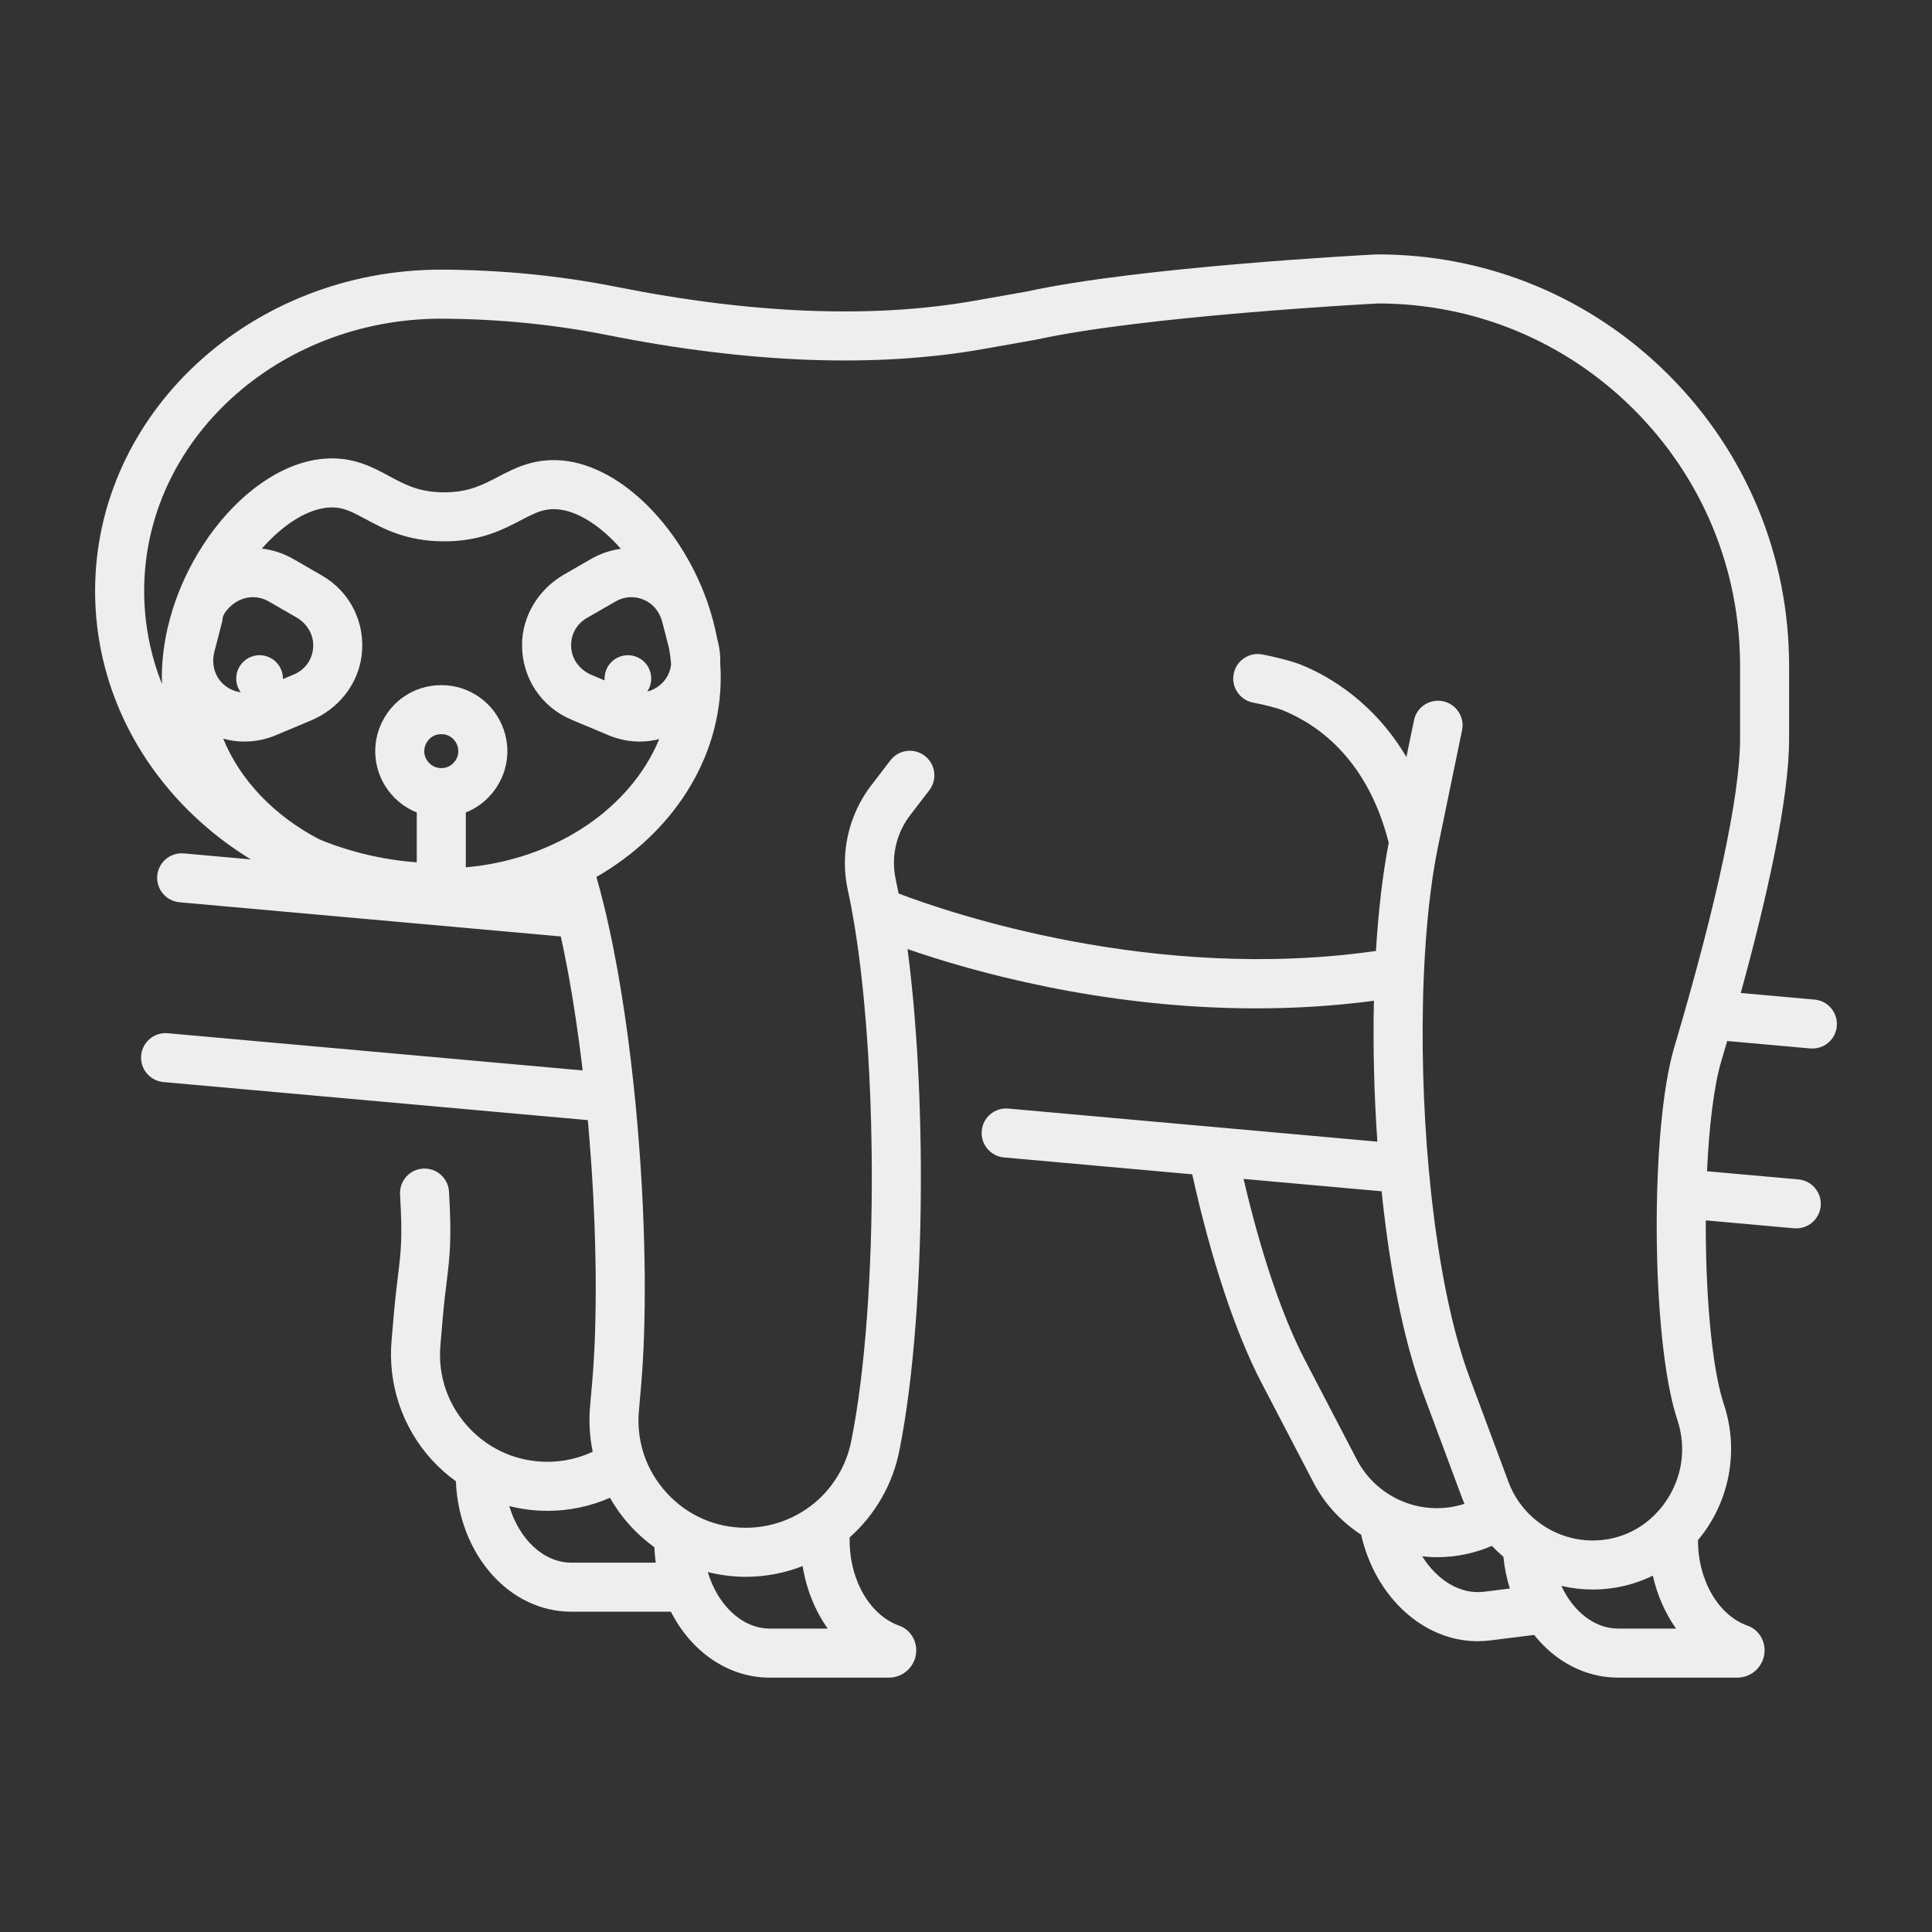 <?xml version="1.0" ?><!DOCTYPE svg  PUBLIC '-//W3C//DTD SVG 1.1//EN'  'http://www.w3.org/Graphics/SVG/1.1/DTD/svg11.dtd'><!-- Uploaded to: SVG Repo, www.svgrepo.com, Generator: SVG Repo Mixer Tools -->
<svg fill="#eee" width="800px" height="800px" viewBox="0 0 512 512" enable-background="new 0 0 512 512" id="sloth" version="1.1" xml:space="preserve" xmlns="http://www.w3.org/2000/svg" xmlns:xlink="http://www.w3.org/1999/xlink"><rect x="0" y="0" width="512" height="512" fill="#333333" stroke="none"/><path d="M43.306,286.755l112.468,10.087c0.039,0.445,0.084,0.893,0.119,1.336l0.011,0.114c0.095,0.979,0.172,1.958,0.251,2.969  c0.188,2.253,0.356,4.486,0.513,6.7l0.018,0.255c0.063,0.914,0.125,1.829,0.182,2.795c0.067,1.028,0.135,2.056,0.183,3.074  l0.008,0.134c0.037,0.55,0.066,1.103,0.096,1.654l0.048,0.9c0.129,2.437,0.237,4.861,0.327,7.272  c0.068,1.693,0.118,3.357,0.167,5.021c0.02,0.681,0.038,1.352,0.049,2.022l0.003,0.115c0.017,0.503,0.025,1.007,0.034,1.51  l0.004,0.206c0.028,1.145,0.049,2.279,0.059,3.434l0.02,2.188c0.069,10.455-0.239,19.73-0.916,27.563l-0.567,6.511  c-0.375,4.082-0.122,8.159,0.689,12.108c-5.395,2.522-11.5,3.316-17.625,2.116c-5.545-1.086-10.659-3.875-14.623-7.901  c-5.993-6.088-8.875-14.168-8.092-22.654l0.559-6.527c0.367-4.261,0.745-7.352,1.078-10.077c0.827-6.773,1.371-11.227,0.621-23.88  c-0.215-3.628-3.359-6.384-6.983-6.106l0,0c-3.539,0.27-6.204,3.337-5.991,6.88c0.688,11.396,0.236,15.089-0.551,21.53  c-0.346,2.834-0.738,6.046-1.126,10.54l-0.556,6.488c-1.067,11.578,2.813,23.146,10.647,31.735c1.937,2.123,4.077,4.021,6.376,5.677  c0.811,19.434,14.154,34.575,30.6,34.575h26.389c5.364,10.52,15.077,17.47,26.217,17.47h31.554c4.003,0,7.247-3.244,7.247-7.247l0,0  c0-2.905-1.777-5.566-4.519-6.53c-7.551-2.653-13.132-11.795-13.132-22.633v-0.746c6.739-5.98,11.39-14.055,13.151-22.882  l0.117-0.572c3.71-18.641,5.754-45.908,5.605-74.82l-0.002-0.248c-0.01-1.663-0.021-3.334-0.05-4.978  c-0.058-4.383-0.177-8.926-0.354-13.502c-0.05-1.335-0.101-2.671-0.172-3.996c-0.031-0.861-0.073-1.722-0.121-2.509  c-0.041-0.857-0.083-1.714-0.131-2.511c-0.052-0.966-0.103-1.933-0.164-2.866c-0.079-1.297-0.169-2.585-0.259-3.872  c-0.014-0.254-0.035-0.515-0.059-0.768c-0.102-1.485-0.211-2.961-0.328-4.372c-0.023-0.314-0.047-0.62-0.078-0.925  c-0.072-0.935-0.153-1.864-0.236-2.695c-0.104-1.231-0.218-2.451-0.342-3.662l-0.016-0.153c-0.012-0.128-0.024-0.256-0.038-0.382  c-0.354-3.533-0.746-6.938-1.176-10.206c16.667,5.769,51.342,15.713,92.365,15.713c10.082,0,20.553-0.603,31.229-2.014  c-0.002,0.099-0.006,0.199-0.008,0.299c-0.258,12.158,0.067,24.735,0.923,37.037l-97.797-8.768  c-3.575-0.321-6.732,2.317-7.053,5.893v0.003c-0.32,3.574,2.317,6.731,5.892,7.052l49.894,4.474  c4.972,22.471,11.425,41.937,18.326,55.19l13.787,26.455c2.99,5.751,7.407,10.458,12.646,13.851  c3.76,16.581,16.551,28.236,30.861,28.236c1.089,0,2.188-0.067,3.291-0.205l11.695-1.456c5.579,6.991,13.483,11.315,22.272,11.315  h31.553c4.002,0,7.247-3.244,7.247-7.247l0,0c0-2.905-1.777-5.566-4.519-6.53c-7.551-2.653-13.132-11.795-13.132-22.633v-0.042  c0.55-0.659,1.087-1.334,1.598-2.038c7.08-9.757,9.063-22.399,5.319-33.782l-0.256-0.796c-3.121-9.934-4.668-29.266-4.591-48.112  l23.396,2.096c3.575,0.319,6.733-2.319,7.054-5.895l0,0c0.32-3.576-2.318-6.734-5.895-7.055l-24.232-2.17  c0.551-11.848,1.805-22.496,3.778-29.156c0.52-1.749,1.044-3.537,1.573-5.356l21.99,1.971c3.576,0.32,6.734-2.318,7.055-5.894l0,0  c0.32-3.576-2.318-6.734-5.894-7.055l-19.552-1.752c6.644-24.191,12.806-51.002,12.806-67.233v-19.46  c0-29.12-11.341-56.503-31.936-77.107c-20.603-20.592-47.985-31.933-77.104-31.933l-0.332,0.008  c-2.548,0.131-62.656,3.265-92.74,9.845l-13.73,2.427c-26.922,4.765-58.862,3.528-94.938-3.674  c-7.467-1.488-15.237-2.634-23.103-3.405c-7.624-0.739-15.453-1.13-23.297-1.16c-50.591,0-91.75,38.202-91.75,85.16  c0,0.771,0.011,1.541,0.033,2.345l0.005,0.141c0.021,0.581,0.041,1.162,0.07,1.735c0.098,1.851,0.263,3.722,0.486,5.52  c0.088,0.749,0.196,1.487,0.306,2.21c0.119,0.807,0.25,1.612,0.401,2.409c0.061,0.354,0.128,0.708,0.196,1.063l0.021,0.113  c0.068,0.349,0.145,0.695,0.224,1.043c0.081,0.404,0.165,0.809,0.267,1.212c0.403,1.775,0.871,3.542,1.376,5.2  c0.143,0.481,0.295,0.964,0.441,1.426c0.188,0.599,0.388,1.196,0.57,1.698c0.868,2.51,1.875,5.006,2.993,7.421  c0.191,0.438,0.393,0.865,0.605,1.292c1.181,2.443,2.479,4.824,3.818,7.008c0.267,0.448,0.544,0.888,0.859,1.385  c1.398,2.215,2.946,4.41,4.604,6.527c0.295,0.397,0.599,0.783,0.885,1.134c2.093,2.604,4.341,5.096,6.648,7.371  c0.357,0.358,0.728,0.716,1.035,1.005c1.229,1.186,2.545,2.374,3.842,3.472c0.399,0.349,0.81,0.696,1.227,1.03  c0.123,0.108,0.25,0.212,0.381,0.311c0.369,0.308,0.74,0.607,1.119,0.899c0.944,0.75,1.946,1.507,3.037,2.294  c0.536,0.391,1.083,0.771,1.597,1.12c0.443,0.307,0.888,0.614,1.275,0.865c0.436,0.294,0.872,0.585,1.317,0.86  c0.453,0.3,0.916,0.591,1.381,0.876c0.085,0.052,0.171,0.101,0.256,0.152l-17.743-1.591c-3.576-0.32-6.734,2.318-7.055,5.895l0,0  c-0.32,3.575,2.318,6.733,5.894,7.054l101.044,9.059c0.096,0.433,0.192,0.873,0.292,1.325c0.122,0.541,0.235,1.091,0.35,1.642  l0.126,0.634c0.104,0.481,0.197,0.962,0.293,1.443l0.032,0.166c0.222,1.092,0.435,2.184,0.643,3.312l0.062,0.323  c0.082,0.435,0.164,0.865,0.239,1.303l0.046,0.24c0.016,0.071,0.032,0.146,0.044,0.221l0.042,0.246  c0.111,0.584,0.213,1.179,0.32,1.812l0.561,3.264c0.145,0.881,0.29,1.771,0.432,2.712c0.197,1.262,0.395,2.523,0.583,3.798  c0.266,1.794,0.521,3.599,0.765,5.384l0.016,0.121c0.133,1.008,0.264,2.007,0.386,3.016l0.016,0.116  c0.103,0.735,0.195,1.471,0.279,2.205l0.028,0.221c0.027,0.186,0.047,0.371,0.068,0.563l0.163,1.438l-109.937-9.859  c-3.575-0.321-6.733,2.317-7.055,5.893l0,0C37.091,283.275,39.729,286.434,43.306,286.755z M151.402,414.12  c-7.375,0-13.845-6.268-16.438-14.995c3.276,0.825,6.665,1.265,10.097,1.265c5.768,0,11.395-1.186,16.595-3.464  c1.506,2.648,3.301,5.146,5.384,7.43c1.935,2.12,4.073,4.015,6.369,5.669c0.058,1.389,0.181,2.755,0.363,4.096H151.402z   M204.008,431.59c-7.374,0-13.842-6.263-16.436-14.984c3.275,0.825,6.66,1.265,10.09,1.265c5.169,0,10.272-0.986,15.044-2.846  c1.001,6.226,3.337,11.896,6.645,16.565H204.008z M359.596,386.846l-13.788-26.458c-5.988-11.501-11.67-28.315-16.25-47.965  l36.591,3.28c0.059,0.563,0.108,1.136,0.169,1.696c0.099,0.936,0.205,1.862,0.314,2.798l0.043,0.381  c0.17,1.464,0.349,2.91,0.536,4.347l0.043,0.336c0.13,1.016,0.269,2.012,0.421,3.108c0.143,1.021,0.296,2.051,0.45,3.087  c0.154,1.015,0.308,2.019,0.482,3.089l0.231,1.424c0.165,0.999,0.34,1.997,0.513,2.964c0.175,0.99,0.351,1.969,0.536,2.941  c0.369,1.926,0.749,3.832,1.142,5.668c0.186,0.885,0.379,1.751,0.582,2.617l0.038,0.17c0.204,0.914,0.421,1.818,0.636,2.702  c0.103,0.446,0.214,0.886,0.332,1.351c0.226,0.925,0.463,1.838,0.696,2.681c1.188,4.432,2.48,8.542,3.847,12.226l10.409,27.957  c0.162,0.436,0.356,0.853,0.533,1.279c-1.343,0.431-2.731,0.75-4.164,0.943l-0.258,0.031  C373.844,400.721,364.168,395.637,359.596,386.846z M393.255,421.83c-6.247,0.78-12.4-3.055-16.341-9.38  c1.283,0.137,2.574,0.228,3.877,0.228c1.351,0,2.711-0.075,4.072-0.228l0.432-0.05c3.521-0.438,6.887-1.355,10.062-2.726  c0.966,1.018,1.983,1.979,3.055,2.878c0.291,2.935,0.872,5.755,1.706,8.423L393.255,421.83z M428.832,431.59  c-6.291,0-11.922-4.561-15.051-11.315c2.661,0.623,5.413,0.959,8.215,0.966c0.03,0,0.061,0,0.09,0  c5.648,0,11.057-1.284,15.933-3.673c1.175,5.228,3.304,9.997,6.155,14.022H428.832z M42.89,179.459c0,0.617,0.034,1.228,0.055,1.841  c-0.38-0.954-0.746-1.919-1.089-2.909c-0.149-0.413-0.29-0.835-0.429-1.277c-0.126-0.397-0.253-0.796-0.387-1.247  c-0.437-1.436-0.83-2.922-1.167-4.417l-0.049-0.201c-0.057-0.217-0.097-0.435-0.149-0.698l-0.034-0.157  c-0.056-0.246-0.111-0.492-0.156-0.721l-0.02-0.1c-0.052-0.271-0.104-0.543-0.149-0.813l-0.03-0.168  c-0.123-0.638-0.228-1.285-0.325-1.946c-0.09-0.602-0.181-1.204-0.258-1.855c-0.19-1.534-0.328-3.096-0.409-4.638  c-0.026-0.496-0.043-1-0.061-1.505l-0.004-0.098c-0.018-0.641-0.026-1.289-0.026-1.938c0-39.789,35.327-72.16,78.725-72.16  c7.418,0.029,14.843,0.398,22.061,1.099c7.433,0.729,14.775,1.812,21.822,3.215c37.663,7.521,71.221,8.774,99.744,3.728l13.86-2.45  l0.263-0.053c28.245-6.205,87.02-9.39,90.582-9.578c25.585,0.044,49.641,10.029,67.745,28.125  c18.139,18.147,28.128,42.267,28.128,67.915v19.46c0,14.735-6.194,43.722-17.442,81.623c-6.439,21.729-6.131,76.618,0.565,97.93  l0.282,0.878c2.492,7.577,1.225,15.642-3.479,22.123c-4.51,6.216-11.422,9.776-18.973,9.776c-0.02,0-0.039,0-0.058,0  c-9.878-0.023-18.828-6.263-22.273-15.528l-10.407-27.952c-1.224-3.298-2.394-7.02-3.49-11.111c-0.212-0.769-0.416-1.555-0.61-2.351  l-0.038-0.149c-0.088-0.345-0.176-0.69-0.256-1.044l-0.025-0.106c-0.146-0.598-0.292-1.205-0.435-1.819l-0.174-0.771  c-0.197-0.837-0.386-1.675-0.57-2.559c-0.381-1.775-0.741-3.59-1.092-5.42c-0.175-0.911-0.339-1.832-0.506-2.773  c-0.165-0.923-0.33-1.863-0.48-2.774l-0.243-1.5c-0.156-0.956-0.302-1.912-0.446-2.862c-0.146-0.979-0.294-1.969-0.442-3.036  c-0.114-0.82-0.229-1.635-0.336-2.46l-0.056-0.442c-0.181-1.37-0.353-2.748-0.517-4.144l-0.044-0.385  c-0.116-1.001-0.233-2.002-0.341-3.03c-1.761-16.301-2.505-33.672-2.154-50.258c0.02-1.122,0.048-2.235,0.087-3.349l0.004-0.174  c0.038-1.188,0.076-2.377,0.135-3.592c0.547-13.139,1.84-24.949,3.741-34.156l6.397-30.985c0.726-3.515-1.536-6.953-5.051-7.679  H382.4c-3.515-0.726-6.952,1.535-7.678,5.05l-2.01,9.732c-8.531-14.377-20.117-21.214-27.57-24.307  c-2.729-1.132-6.918-2.133-10.496-2.861c-3.686-0.751-7.243,1.74-7.763,5.466l0,0c-0.475,3.402,1.776,6.59,5.145,7.266  c2.948,0.592,6.26,1.36,8.133,2.138c9.736,4.04,22.37,13.402,27.871,35.026c-1.585,8.137-2.741,17.935-3.392,28.672  c-59.046,8.439-113.319-10.2-126.501-15.223c-0.037-0.187-0.071-0.382-0.108-0.567c-0.214-1.047-0.427-2.074-0.649-3.12  c-0.318-1.456-0.479-2.943-0.479-4.422c0-4.527,1.521-9.01,4.277-12.614l5.099-6.653c2.184-2.849,1.644-6.929-1.206-9.111  l-0.002-0.003c-2.85-2.182-6.928-1.643-9.11,1.206l-5.103,6.658c-4.485,5.866-6.955,13.153-6.955,20.518  c0,2.411,0.263,4.833,0.771,7.159c0.206,0.974,0.413,1.967,0.612,2.944c1.392,7.023,2.558,15.197,3.468,24.294l0.021,0.192  c0.011,0.12,0.022,0.239,0.035,0.356c0.114,1.116,0.22,2.242,0.323,3.473c0.085,0.862,0.161,1.734,0.228,2.606l0.022,0.23  c0.02,0.182,0.031,0.363,0.052,0.631c0.117,1.418,0.225,2.856,0.322,4.305l0.014,0.162c0.01,0.111,0.023,0.228,0.028,0.339  l0.009,0.149c0.089,1.273,0.178,2.546,0.258,3.851c0.059,0.904,0.107,1.818,0.158,2.782c0.049,0.793,0.087,1.596,0.13,2.475  c0.047,0.779,0.084,1.559,0.112,2.338l0.006,0.111c0.068,1.274,0.116,2.56,0.165,3.853c0.172,4.469,0.288,8.902,0.346,13.203  c0.028,1.622,0.038,3.244,0.049,4.858l0.001,0.241c0.144,28.068-1.809,54.388-5.349,72.175l-0.116,0.57  c-1.284,6.436-4.785,12.273-9.854,16.434c-5.084,4.164-11.495,6.458-18.051,6.458c-8.096,0-15.561-3.295-21.019-9.276  c-5.46-5.985-8.06-13.723-7.316-21.819l0.57-6.545c0.712-8.236,1.037-17.917,0.964-28.824l-0.02-2.19  c-0.011-1.194-0.031-2.4-0.061-3.573l-0.003-0.161c-0.01-0.549-0.021-1.099-0.038-1.647c-0.011-0.71-0.03-1.421-0.052-2.148  c-0.051-1.713-0.102-3.427-0.172-5.146c-0.091-2.454-0.201-4.948-0.336-7.477l-0.047-0.872c-0.031-0.595-0.063-1.191-0.103-1.783  c-0.051-1.076-0.122-2.161-0.19-3.206c-0.057-0.956-0.121-1.912-0.187-2.868l-0.019-0.272c-0.162-2.287-0.334-4.574-0.523-6.85  c-0.082-1.041-0.164-2.083-0.266-3.124c-0.102-1.273-0.222-2.556-0.345-3.849c-0.183-1.902-0.374-3.814-0.58-5.749l-0.758-6.657  c-0.035-0.326-0.071-0.642-0.115-0.956c-0.091-0.792-0.191-1.584-0.302-2.376c-0.125-1.032-0.26-2.055-0.396-3.087l-0.02-0.148  c-0.253-1.865-0.517-3.722-0.789-5.563c-0.193-1.309-0.396-2.607-0.594-3.866c-0.144-0.96-0.299-1.909-0.461-2.895l-0.566-3.299  c-0.111-0.662-0.225-1.314-0.346-1.957c-0.038-0.233-0.082-0.466-0.129-0.691c-0.082-0.471-0.17-0.936-0.259-1.405l-0.054-0.286  c-0.217-1.178-0.445-2.347-0.676-3.479l-0.024-0.128c-0.109-0.553-0.219-1.105-0.323-1.593l-0.122-0.613  c-0.129-0.623-0.258-1.245-0.388-1.82c-0.192-0.88-0.385-1.75-0.56-2.527c-0.044-0.212-0.092-0.42-0.14-0.629l-0.109-0.487  c-0.177-0.769-0.354-1.538-0.53-2.249c-0.693-2.897-1.432-5.69-2.197-8.381c19.846-11.437,32.939-30.895,32.939-52.937  c0-1.142-0.051-2.286-0.124-3.431c0.081-2.066-0.131-4.168-0.669-6.248l-0.228-0.88c-0.535-2.828-1.278-5.628-2.191-8.374  c-0.182-0.61-0.385-1.211-0.617-1.796c-7.182-19.751-23.407-36.123-39.41-36.783c-6.772-0.271-11.543,2.211-15.754,4.406  c-4.226,2.204-7.88,4.109-14.269,4.109c-0.05,0-0.1,0-0.149-0.001c-6.545-0.029-10.239-2.021-14.517-4.327  c-4.063-2.19-8.65-4.663-15.081-4.663c-0.219,0-0.441,0.003-0.666,0.009C65.317,122.059,42.89,151.318,42.89,179.459z   M171.947,177.087c-1.14-2.35-3.741-3.75-6.329-3.4c-3.423,0.461-5.637,3.469-5.383,6.629l-3.485-1.463  c-2.85-1.196-4.994-3.773-5.342-6.845c-0.39-3.432,1.183-6.54,4.135-8.24l7.603-4.38c1.297-0.747,2.729-1.124,4.17-1.124  c1.435,0,2.877,0.374,4.2,1.129c2.019,1.15,3.398,3.166,3.98,5.415l1.813,7.003c0.245,1.388,0.426,2.783,0.542,4.185  c-0.199,2.081-1.17,4.016-2.85,5.47c-1.038,0.898-2.223,1.492-3.467,1.805C172.702,181.525,172.978,179.21,171.947,177.087z   M56.799,172.772l2.131-8.229v-0.001c0-0.776,0.234-1.541,0.685-2.175c1.954-2.754,4.7-4.104,7.428-4.104  c1.44,0,2.873,0.377,4.17,1.124l7.349,4.233c2.679,1.543,4.484,4.367,4.447,7.459c-0.042,3.453-1.991,6.341-5.132,7.659l-2.907,1.22  c0.026-1.192-0.28-2.428-1.044-3.582c-1.257-1.898-3.542-2.971-5.804-2.705c-3.968,0.466-6.361,4.337-5.246,7.969  c0.205,0.67,0.519,1.275,0.908,1.813c-1.715-0.215-3.354-0.964-4.719-2.253C56.803,179.064,56.02,175.784,56.799,172.772z   M120.523,201.784L120.523,201.784c-1.174,1.543-2.745,1.773-3.576,1.773c-0.832,0-2.403-0.23-3.577-1.772  c-1.525-2.004-0.823-3.968-0.451-4.72s1.511-2.5,4.028-2.5s3.656,1.748,4.028,2.5S122.049,199.781,120.523,201.784z   M123.447,229.853v-14.539c2.896-1.154,5.459-3.078,7.42-5.653l0,0c4.426-5.813,4.825-13.662,0.854-19.978  c-2.854-4.539-7.744-7.541-13.082-8.038c-7.95-0.74-15.226,3.787-18.069,11.255c-1.907,5.009-1.37,10.718,1.441,15.28  c2.049,3.325,5.01,5.769,8.437,7.134v13.213c-4.639-0.349-9.225-1.063-13.697-2.151l-0.14-0.033  c-0.301-0.065-0.602-0.139-0.895-0.219l-0.248-0.064c-0.171-0.042-0.346-0.082-0.517-0.135l-0.268-0.078  c-1.566-0.414-3.159-0.894-4.732-1.425l-0.128-0.041c-0.459-0.145-0.909-0.308-1.369-0.473c-0.394-0.141-0.78-0.28-1.26-0.465  l-0.167-0.062c-0.314-0.115-0.633-0.23-0.939-0.359l-0.182-0.074c-0.405-0.156-0.813-0.317-1.239-0.496  c-11.831-6.143-20.949-15.553-25.521-26.698c1.839,0.51,3.737,0.772,5.648,0.772c2.795,0,5.616-0.554,8.312-1.685l9.37-3.934  c7.103-2.981,12.337-9.404,13.343-17.041c1.148-8.726-2.992-17.03-10.516-21.363l-7.603-4.38c-2.607-1.502-5.429-2.414-8.308-2.735  c5.737-6.534,12.434-10.759,18.279-10.912c0.113-0.003,0.225-0.004,0.335-0.004c2.994,0,5.152,1.085,8.901,3.106  c4.826,2.602,10.832,5.839,20.626,5.884c0.069,0.001,0.138,0.001,0.206,0.001c9.577-0.001,15.51-3.094,20.282-5.582  c3.881-2.024,6.048-3.072,9.208-2.944c5.527,0.229,11.842,4.274,17.309,10.503c-2.73,0.362-5.403,1.256-7.882,2.684l-7.198,4.146  c-6.675,3.846-11.066,10.873-11.109,18.575c-0.049,8.8,5.096,16.521,13.101,19.882l9.802,4.113c2.695,1.132,5.516,1.686,8.312,1.686  c1.734,0,3.456-0.229,5.136-0.649C167.137,214.152,147.334,227.744,123.447,229.853z"/></svg>